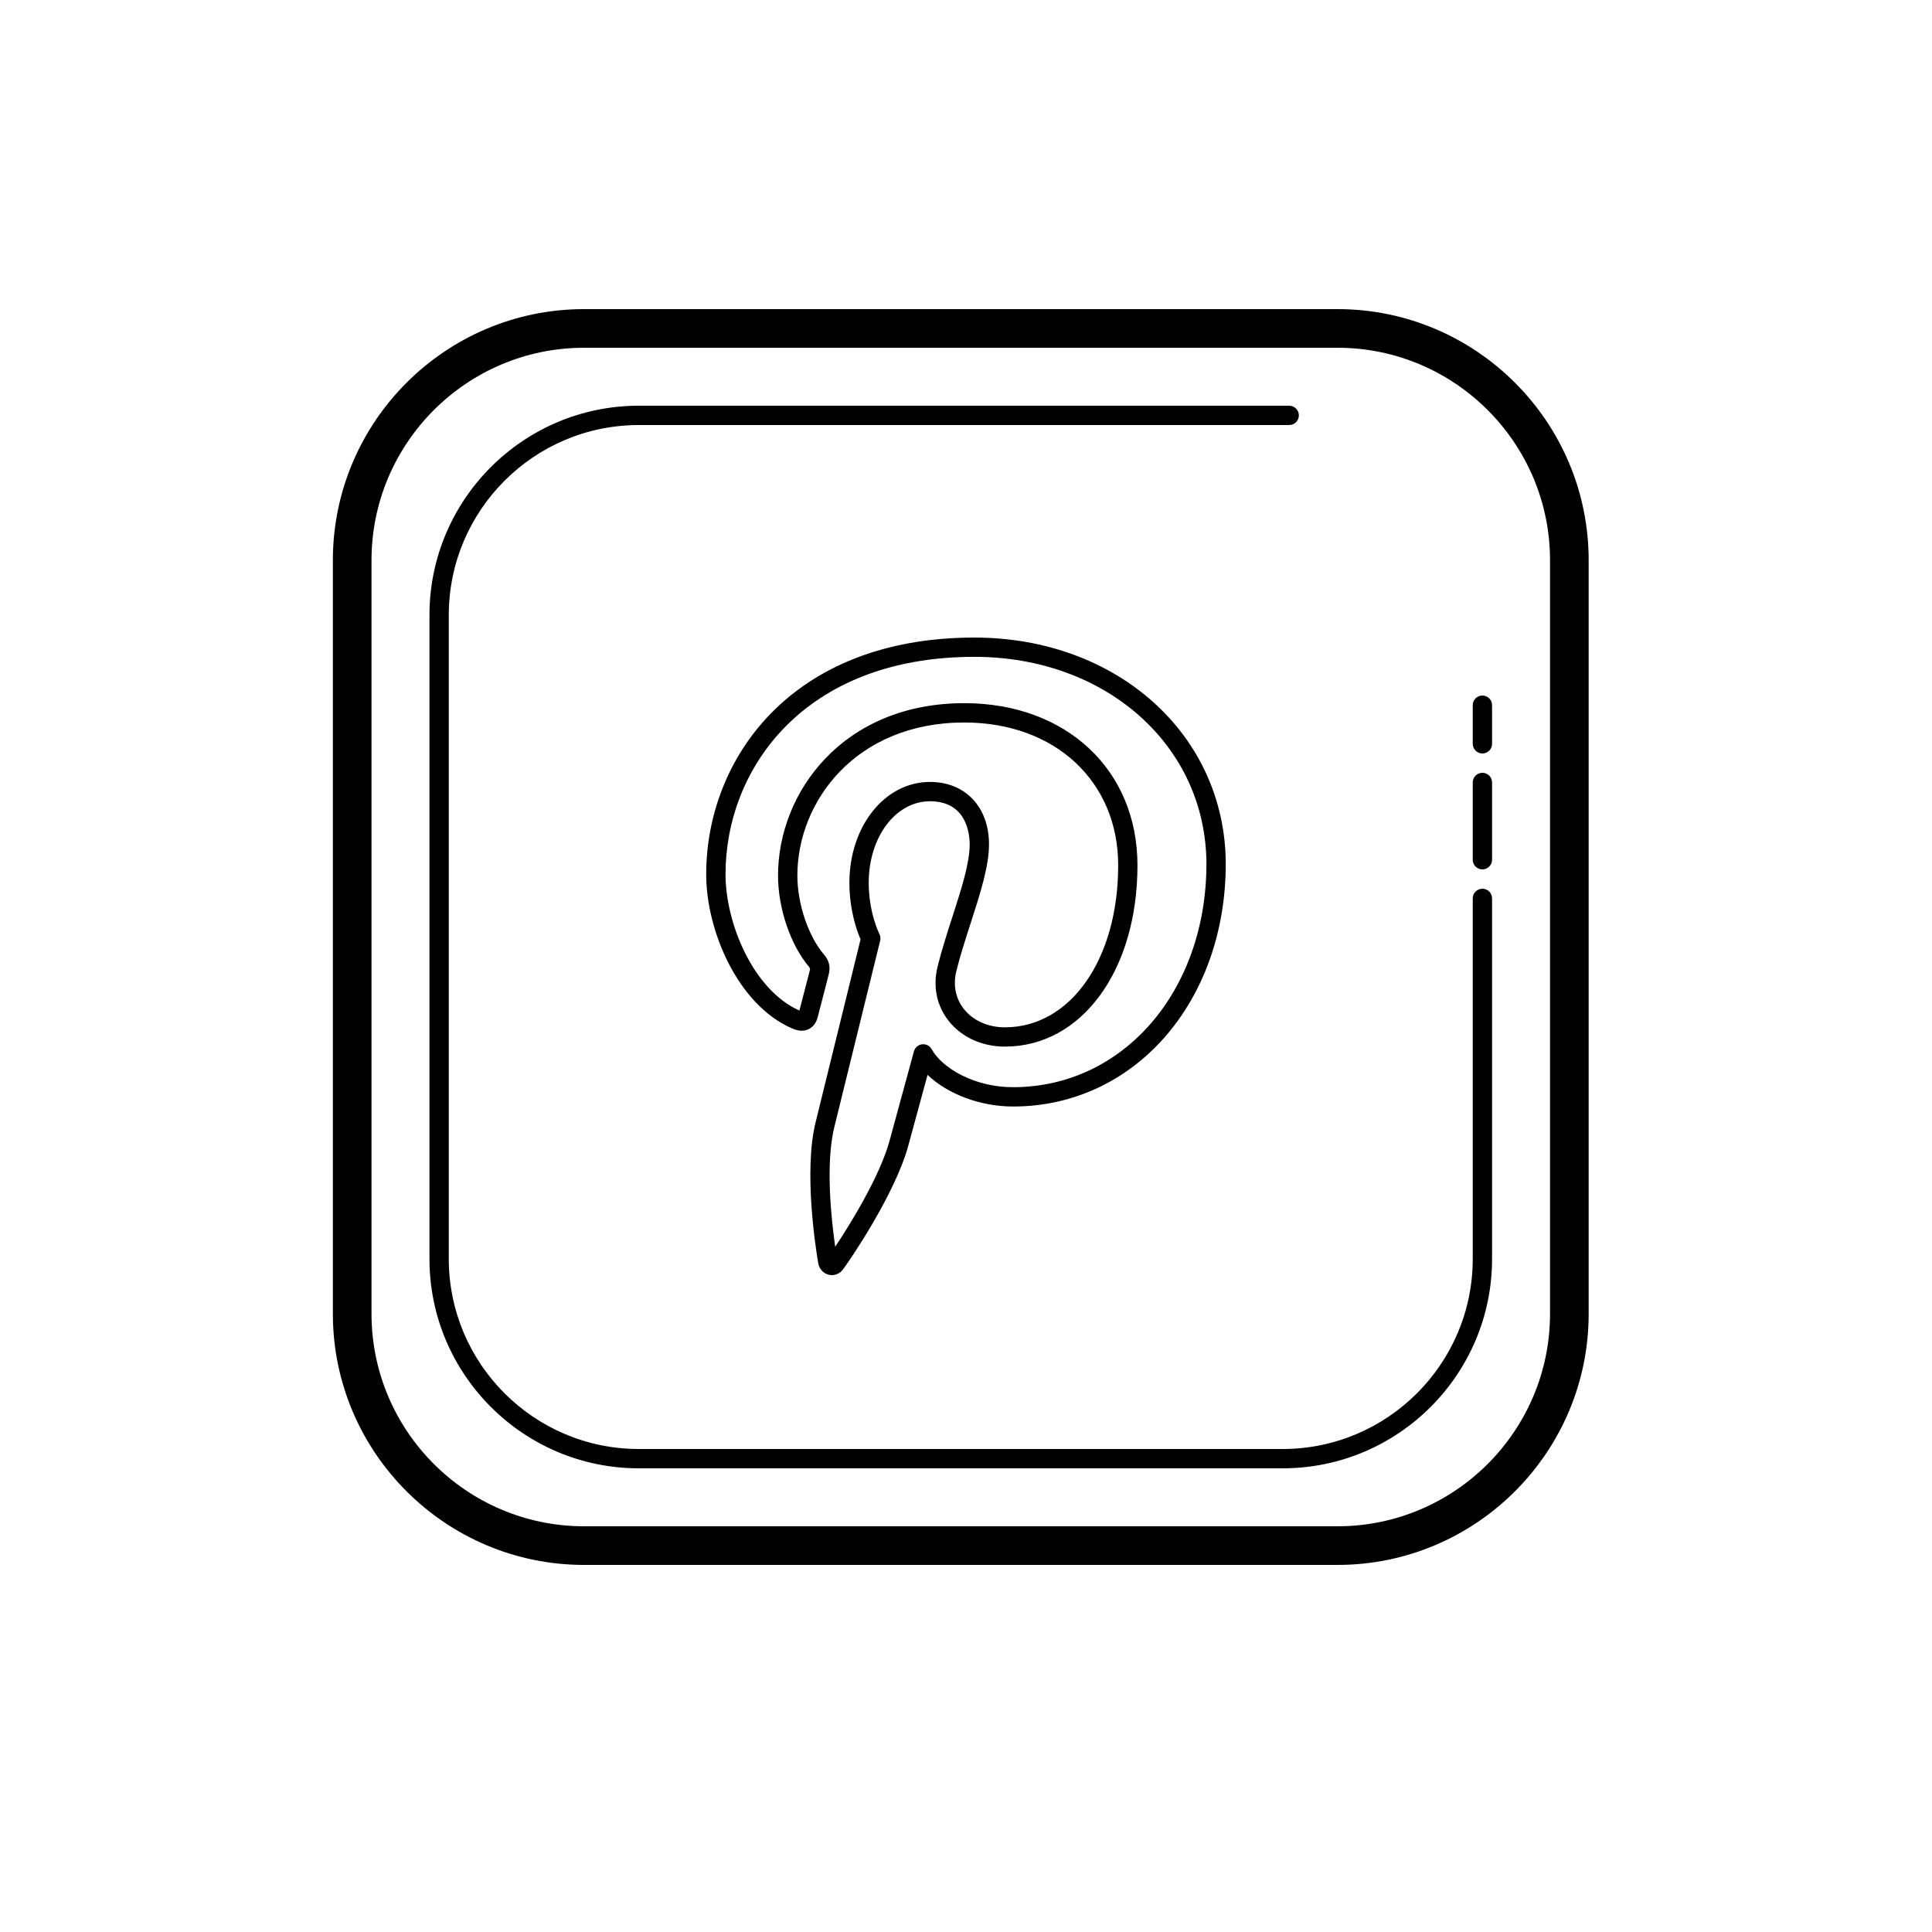 <?xml version="1.0"?><svg fill="#000000" xmlns="http://www.w3.org/2000/svg"  viewBox="0 0 100 100" width="100px" height="100px">    <path d="M 30.229 16 C 23.061 16 17.229 21.832 17.229 29 L 17.229 68 C 17.229 75.168 23.061 81 30.229 81 L 69.229 81 C 76.397 81 82.229 75.168 82.229 68 L 82.229 29 C 82.229 21.832 76.397 16 69.229 16 L 30.229 16 z M 30.229 18 L 69.229 18 C 75.294 18 80.229 22.935 80.229 29 L 80.229 68 C 80.229 74.065 75.294 79 69.229 79 L 30.229 79 C 24.164 79 19.229 74.065 19.229 68 L 19.229 29 C 19.229 22.935 24.164 18 30.229 18 z M 33.064 21 C 27.088 21 22.229 25.862 22.229 31.838 L 22.229 65.162 C 22.229 71.138 27.089 76 33.064 76 L 66.391 76 C 72.367 76 77.229 71.138 77.229 65.162 L 77.229 46.5 C 77.229 46.224 77.006 46 76.729 46 C 76.453 46 76.229 46.224 76.229 46.5 L 76.229 65.162 C 76.229 70.586 71.815 75 66.391 75 L 33.064 75 C 27.64 75 23.229 70.586 23.229 65.162 L 23.229 31.838 C 23.229 26.414 27.64 22 33.064 22 L 66.729 22 C 67.005 22 67.229 21.776 67.229 21.5 C 67.229 21.224 67.005 21 66.729 21 L 33.064 21 z M 50.432 33 C 40.896 33 36.553 39.349 36.553 45.248 C 36.553 48.203 38.203 51.992 40.961 53.215 C 41.092 53.274 41.485 53.452 41.861 53.266 C 42.096 53.151 42.256 52.932 42.328 52.631 C 42.375 52.458 42.527 51.866 42.674 51.297 L 42.898 50.422 C 42.993 50.048 42.912 49.71 42.658 49.418 C 41.843 48.47 41.271 46.785 41.271 45.322 C 41.271 41.48 44.3 37.396 49.914 37.396 C 54.602 37.396 57.877 40.438 57.877 44.791 C 57.877 49.648 55.41 53.174 52.014 53.174 C 51.139 53.174 50.363 52.826 49.885 52.219 C 49.463 51.683 49.324 50.993 49.496 50.283 C 49.699 49.457 49.977 48.599 50.246 47.768 C 50.732 46.263 51.191 44.841 51.191 43.703 C 51.191 41.771 49.964 40.473 48.135 40.473 C 45.797 40.473 43.965 42.764 43.965 45.691 C 43.965 47.132 44.364 48.211 44.543 48.621 C 44.253 49.799 42.552 56.711 42.213 58.1 C 41.592 60.638 42.221 64.619 42.355 65.402 C 42.409 65.689 42.622 65.915 42.895 65.98 C 42.95 65.993 43.005 66 43.059 66 C 43.277 66 43.485 65.898 43.627 65.713 C 43.961 65.275 46.334 61.804 47.012 59.301 C 47.179 58.685 47.693 56.798 48.01 55.635 C 49.035 56.621 50.731 57.273 52.434 57.273 C 58.712 57.273 63.445 51.869 63.445 44.701 C 63.42 38.03 57.826 33 50.432 33 z M 50.432 33.998 C 57.257 33.998 62.421 38.601 62.445 44.703 C 62.445 51.298 58.14 56.273 52.432 56.273 C 50.403 56.273 48.75 55.262 48.225 54.309 C 48.128 54.13 47.933 54.03 47.729 54.053 C 47.526 54.077 47.359 54.221 47.305 54.418 C 47.305 54.418 46.292 58.125 46.045 59.039 C 45.545 60.882 43.992 63.39 43.23 64.531 C 43.031 63.133 42.716 60.251 43.184 58.338 C 43.555 56.818 45.557 48.689 45.557 48.689 C 45.586 48.572 45.571 48.448 45.516 48.34 C 45.51 48.329 44.965 47.252 44.965 45.691 C 44.965 43.325 46.358 41.473 48.135 41.473 C 50.044 41.473 50.191 43.18 50.191 43.703 C 50.191 44.683 49.756 46.032 49.295 47.459 C 49.022 48.307 48.738 49.185 48.525 50.047 C 48.28 51.064 48.483 52.054 49.098 52.836 C 49.767 53.686 50.83 54.172 52.014 54.172 C 55.991 54.172 58.875 50.225 58.875 44.789 C 58.875 39.847 55.188 36.396 49.912 36.396 C 43.649 36.396 40.271 40.994 40.271 45.32 C 40.271 47.028 40.924 48.938 41.898 50.07 C 41.899 50.07 41.93 50.173 41.93 50.174 L 41.703 51.047 C 41.58 51.525 41.454 52.019 41.377 52.305 C 41.375 52.304 41.372 52.303 41.369 52.301 C 39.011 51.255 37.553 47.824 37.553 45.246 C 37.553 39.829 41.583 33.998 50.432 33.998 z M 76.729 36 C 76.453 36 76.229 36.224 76.229 36.5 L 76.229 38.5 C 76.229 38.776 76.453 39 76.729 39 C 77.005 39 77.229 38.776 77.229 38.5 L 77.229 36.5 C 77.229 36.224 77.005 36 76.729 36 z M 76.729 40 C 76.453 40 76.229 40.224 76.229 40.5 L 76.229 44.5 C 76.229 44.776 76.453 45 76.729 45 C 77.005 45 77.229 44.776 77.229 44.5 L 77.229 40.5 C 77.229 40.224 77.006 40 76.729 40 z"/></svg>